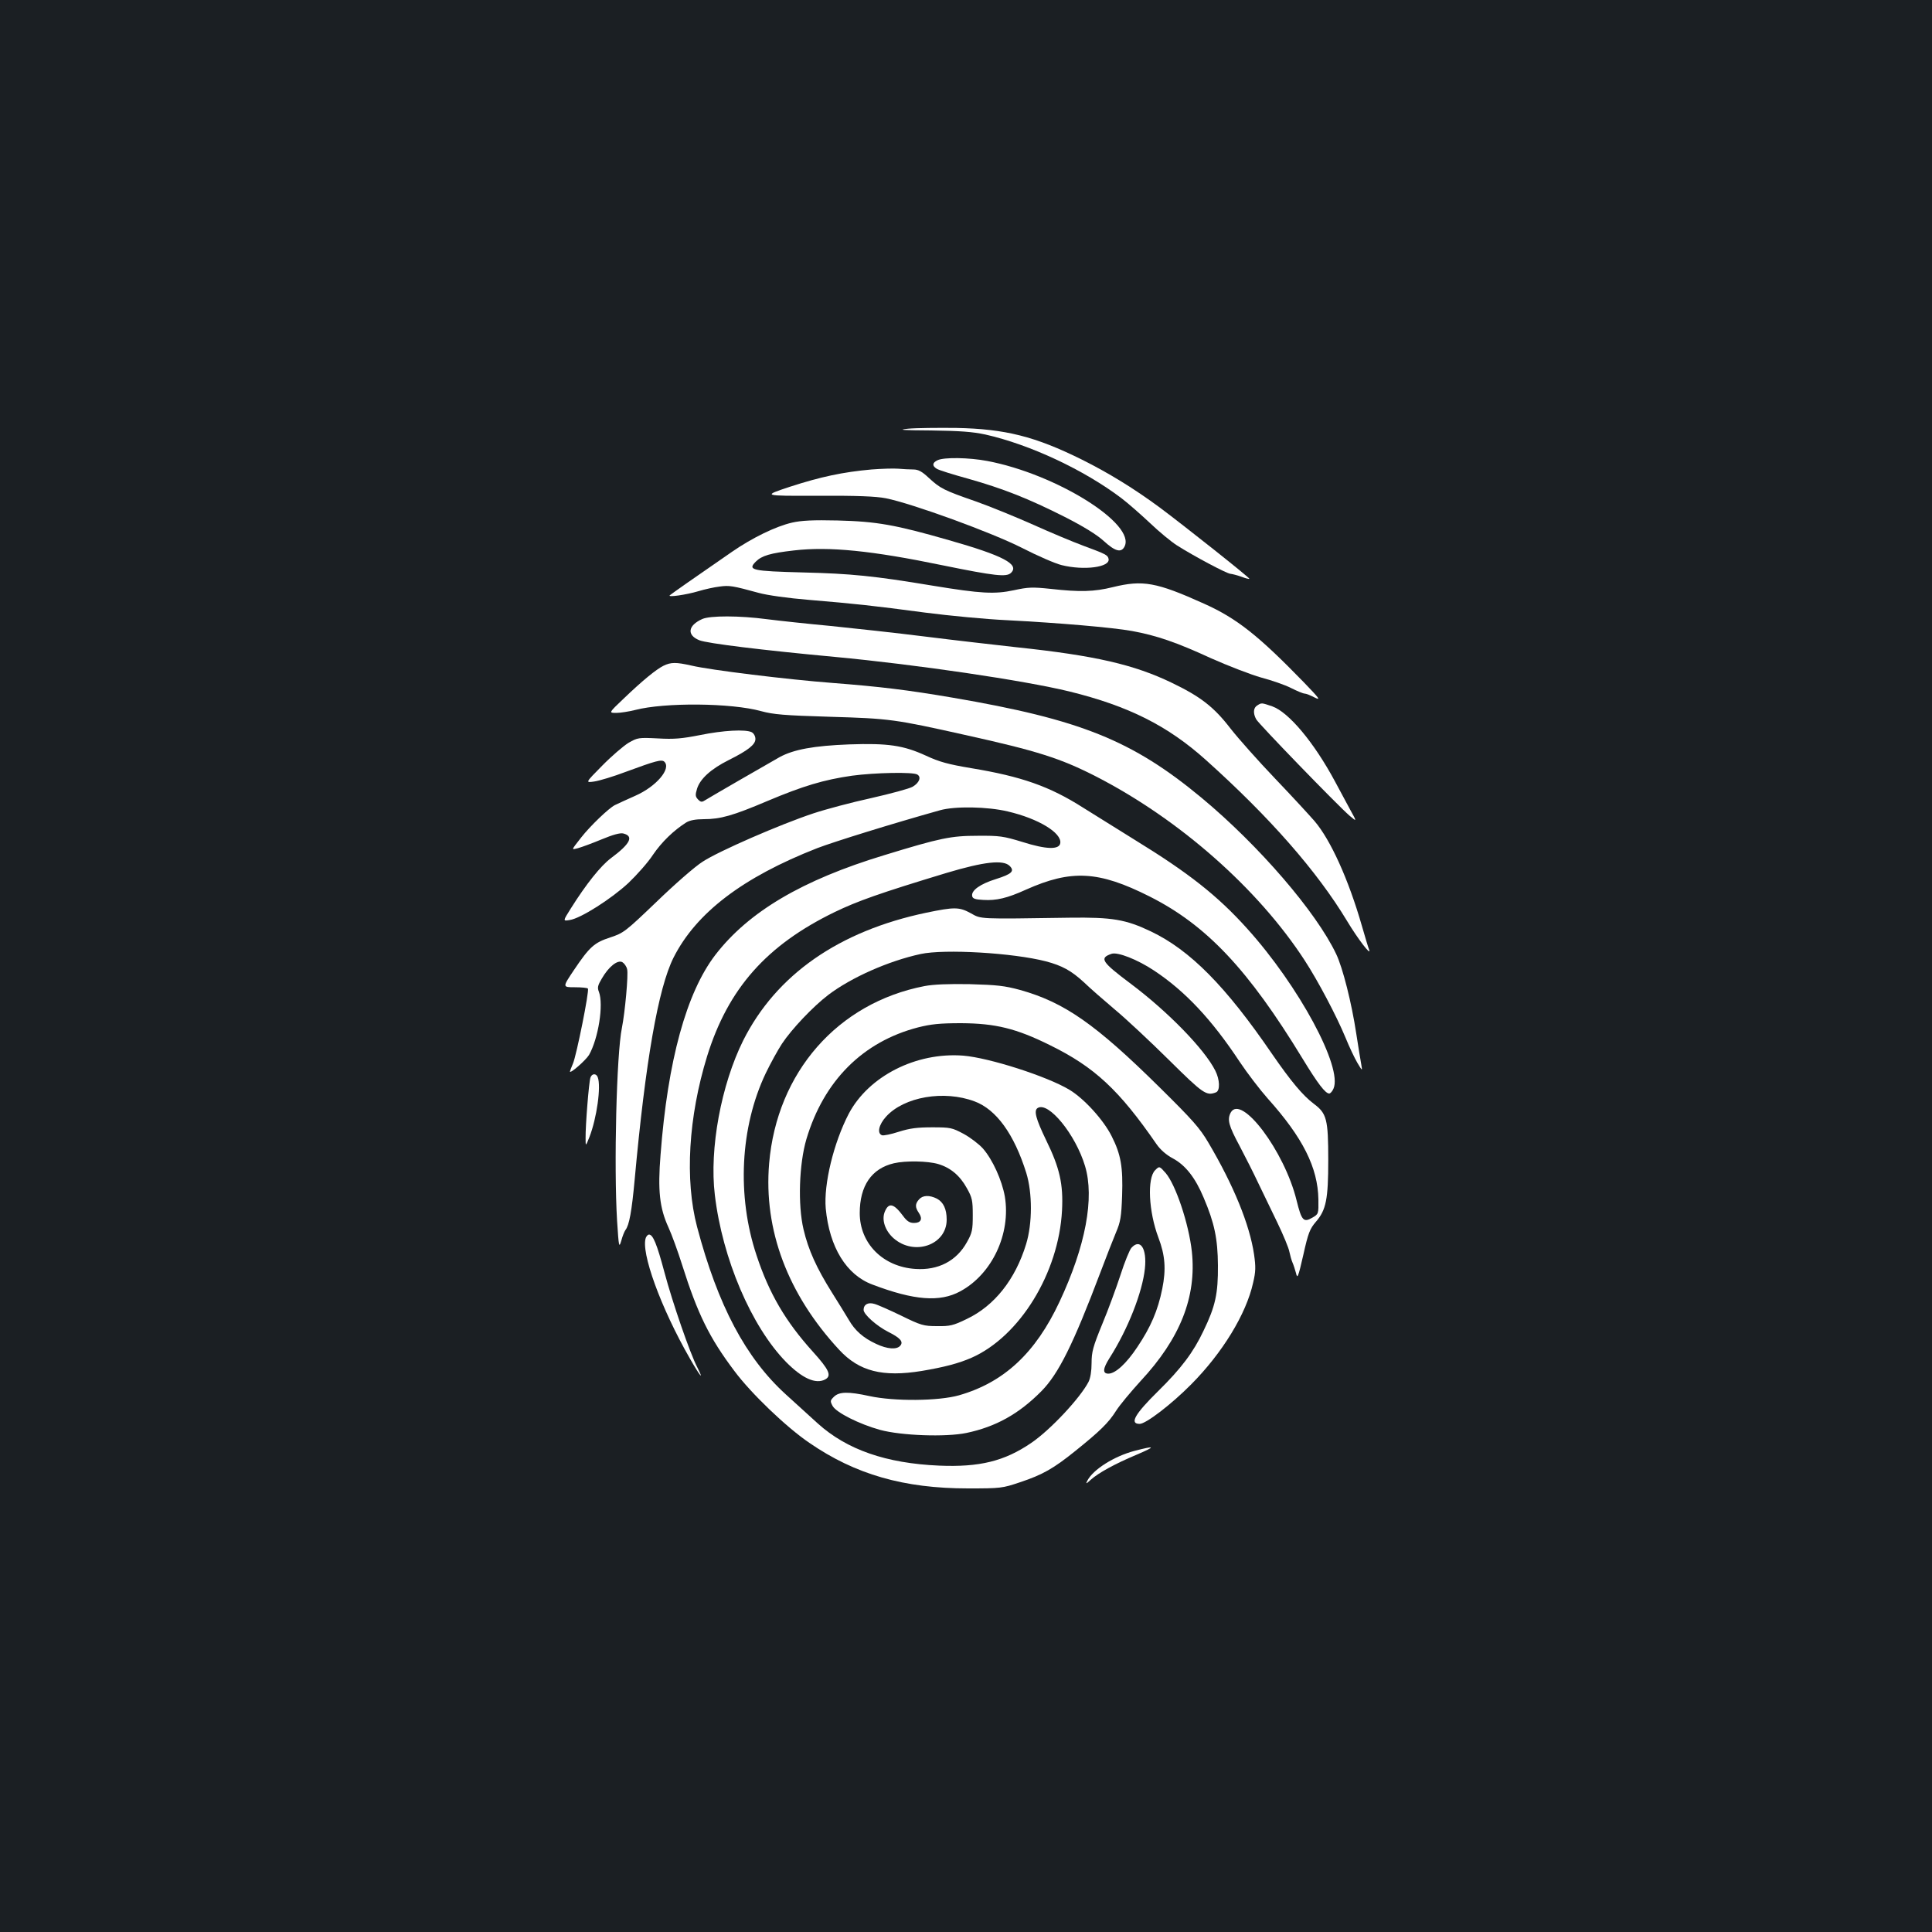 <?xml version="1.0" standalone="no"?>
<!DOCTYPE svg PUBLIC "-//W3C//DTD SVG 20010904//EN"
 "http://www.w3.org/TR/2001/REC-SVG-20010904/DTD/svg10.dtd">
<svg version="1.0" xmlns="http://www.w3.org/2000/svg"
 width="1000pt" height="1000pt" viewBox="0 0 1000 1000"
 preserveAspectRatio="xMidYMid meet">
<rect width="100%" height="100%" fill="#1b1f23"/>
<g transform="translate(0,1000) scale(0.1,-0.1)"
fill="#ffffff" stroke="none">
<path d="M4700 7781 c-58 -6 -30 -8 120 -9 149 -2 215 -7 280 -21 231 -52 511
-183 705 -330 33 -25 99 -83 147 -128 47 -45 110 -97 140 -116 83 -53 259
-147 277 -147 9 -1 34 -7 56 -15 21 -8 40 -13 42 -11 4 4 -338 275 -464 369
-133 98 -261 177 -403 248 -242 120 -397 159 -650 164 -96 1 -209 0 -250 -4z"/>
<path d="M4853 7618 c-28 -13 -29 -29 -5 -44 10 -7 84 -30 164 -52 180 -51
310 -102 500 -198 98 -50 166 -92 202 -125 58 -53 89 -61 106 -29 63 117 -354
377 -710 444 -94 18 -224 20 -257 4z"/>
<path d="M4511 7570 c-147 -13 -264 -38 -421 -89 -145 -48 -145 -48 140 -47
206 1 304 -3 355 -13 136 -27 550 -178 705 -257 80 -41 172 -81 205 -89 116
-29 252 -11 243 32 -4 20 -14 25 -130 68 -54 20 -171 69 -260 109 -90 40 -224
95 -298 121 -167 58 -183 67 -242 121 -36 34 -55 44 -81 44 -19 0 -54 2 -78 4
-24 2 -86 0 -138 -4z"/>
<path d="M4100 7295 c-84 -19 -207 -79 -311 -151 -186 -128 -314 -218 -322
-225 -14 -12 84 2 148 21 33 10 83 21 110 24 50 7 68 4 203 -33 44 -12 150
-27 260 -36 238 -20 325 -29 602 -66 124 -16 313 -34 420 -39 272 -14 550 -38
649 -56 126 -23 229 -58 409 -141 90 -40 207 -85 260 -100 53 -14 123 -38 154
-54 32 -16 63 -29 71 -29 7 0 30 -9 51 -20 34 -17 27 -7 -55 78 -236 243 -347
331 -516 407 -248 112 -318 124 -473 86 -97 -24 -170 -26 -322 -9 -94 10 -117
9 -190 -7 -100 -21 -168 -18 -423 24 -301 50 -420 62 -668 68 -266 7 -289 12
-245 56 31 31 75 44 198 58 182 21 402 -1 769 -77 270 -55 331 -62 354 -39 45
44 -40 89 -321 169 -278 80 -375 97 -577 102 -126 3 -187 0 -235 -11z"/>
<path d="M3635 6796 c-74 -33 -82 -83 -15 -110 40 -16 323 -51 700 -86 426
-40 981 -122 1215 -179 305 -75 509 -177 707 -355 330 -296 575 -575 731 -834
54 -90 125 -183 114 -149 -4 9 -21 66 -38 125 -69 240 -162 445 -245 542 -26
30 -117 129 -204 220 -87 91 -190 207 -230 258 -86 112 -155 166 -305 238
-195 94 -397 141 -805 184 -107 12 -319 36 -470 55 -151 19 -372 43 -490 55
-118 11 -267 27 -330 35 -142 19 -295 19 -335 1z"/>
<path d="M3434 6554 c-38 -19 -108 -76 -206 -170 -78 -74 -78 -74 -38 -74 21
0 65 7 97 15 153 40 499 37 653 -6 63 -17 119 -22 355 -29 311 -9 337 -13 700
-94 375 -83 494 -121 678 -215 432 -222 839 -581 1080 -952 69 -106 164 -286
211 -399 19 -47 47 -106 61 -130 27 -45 27 -45 21 -10 -4 19 -15 91 -26 160
-24 159 -70 341 -104 412 -103 217 -399 561 -696 808 -359 298 -628 406 -1290
519 -234 40 -375 57 -620 76 -235 18 -635 67 -731 90 -80 18 -106 18 -145 -1z"/>
<path d="M6508 6349 c-21 -12 -23 -41 -6 -72 12 -23 416 -440 482 -498 40 -34
40 -34 4 31 -19 36 -54 101 -78 145 -109 203 -240 359 -325 389 -56 19 -55 19
-77 5z"/>
<path d="M3622 6195 c-92 -18 -133 -22 -217 -17 -100 5 -105 4 -152 -23 -26
-16 -88 -69 -136 -118 -88 -89 -88 -89 -41 -82 27 4 100 26 163 50 155 57 186
66 200 52 36 -36 -42 -128 -151 -176 -40 -18 -87 -39 -105 -48 -31 -15 -129
-109 -175 -168 -53 -68 -52 -64 -16 -55 18 5 73 25 121 45 60 25 97 35 113 31
56 -14 37 -53 -64 -128 -52 -39 -127 -132 -208 -261 -41 -65 -41 -65 -5 -59
56 8 216 110 304 192 43 41 101 106 127 146 45 66 107 126 172 167 18 11 48
17 91 17 86 0 150 18 329 94 185 78 292 110 438 131 119 16 317 20 338 6 22
-13 10 -43 -24 -63 -17 -10 -114 -36 -215 -59 -101 -22 -236 -58 -299 -79
-172 -57 -491 -196 -573 -250 -40 -25 -147 -119 -239 -208 -162 -155 -170
-161 -239 -184 -83 -27 -107 -48 -189 -170 -59 -88 -59 -88 5 -88 35 0 66 -3
68 -7 8 -12 -59 -344 -77 -387 -9 -21 -16 -40 -16 -42 0 -14 82 58 99 86 48
85 76 260 51 326 -9 22 -6 34 15 69 35 61 81 98 106 85 10 -6 22 -22 25 -37 7
-27 -11 -223 -27 -303 -28 -135 -42 -717 -25 -999 9 -138 10 -142 22 -102 6
23 16 47 21 54 20 25 33 98 48 261 56 614 122 991 201 1149 117 232 358 416
744 567 86 33 385 126 635 196 77 22 247 19 351 -6 159 -37 280 -111 272 -164
-5 -35 -73 -33 -196 6 -98 30 -118 33 -232 32 -137 0 -192 -11 -482 -100 -426
-129 -703 -293 -875 -516 -150 -195 -247 -548 -284 -1035 -15 -185 -5 -276 41
-376 17 -37 49 -125 71 -195 80 -253 141 -377 270 -548 87 -117 270 -292 388
-372 238 -164 490 -236 821 -236 170 0 178 1 270 32 117 39 173 71 286 162
128 103 172 146 211 208 19 30 76 98 126 153 206 221 291 437 266 671 -16 145
-84 347 -136 407 -32 36 -32 36 -54 14 -42 -41 -34 -214 17 -349 35 -92 40
-164 20 -264 -23 -114 -60 -199 -129 -302 -57 -86 -114 -138 -150 -138 -31 0
-29 26 6 81 95 149 170 340 183 463 11 104 -24 158 -70 107 -9 -10 -35 -73
-56 -139 -22 -67 -64 -182 -95 -256 -48 -117 -55 -144 -55 -201 0 -42 -6 -78
-16 -98 -44 -84 -198 -249 -297 -316 -138 -94 -267 -126 -477 -117 -273 12
-476 82 -627 218 -43 39 -117 106 -165 150 -208 189 -352 460 -460 868 -64
243 -45 568 52 883 109 351 308 575 660 746 118 57 233 98 580 203 194 58 293
69 326 36 27 -27 11 -42 -71 -68 -81 -25 -129 -59 -123 -88 2 -13 15 -18 58
-20 67 -4 123 9 220 53 235 105 376 98 640 -35 294 -148 510 -376 793 -841 78
-128 117 -179 137 -179 6 0 16 11 22 25 49 109 -179 532 -447 829 -153 170
-303 288 -580 458 -93 58 -214 133 -268 167 -174 111 -320 162 -580 205 -119
20 -164 32 -235 65 -116 53 -195 65 -397 58 -182 -7 -287 -26 -360 -66 -69
-39 -355 -204 -382 -221 -20 -13 -25 -13 -40 2 -14 15 -15 23 -5 56 16 51 72
102 164 148 100 50 138 80 138 109 0 14 -8 29 -19 35 -32 16 -147 10 -269 -15z"/>
<path d="M4795 5276 c-453 -95 -777 -321 -948 -661 -114 -229 -176 -561 -147
-800 39 -330 189 -681 369 -865 83 -84 153 -116 202 -90 35 19 21 50 -64 144
-141 156 -226 301 -291 498 -103 308 -85 664 47 942 25 52 63 121 84 153 50
76 162 194 241 254 119 90 311 175 477 211 124 27 479 6 649 -38 83 -22 131
-48 196 -108 30 -29 102 -92 160 -141 58 -48 184 -166 281 -262 178 -176 193
-186 243 -167 22 9 20 66 -4 113 -56 111 -245 305 -437 449 -152 114 -164 133
-100 155 31 11 134 -29 221 -87 160 -106 298 -253 442 -471 40 -60 106 -146
145 -190 183 -204 260 -358 263 -523 1 -75 1 -76 -32 -95 -45 -26 -55 -15 -81
90 -62 254 -287 553 -341 454 -19 -36 -10 -68 46 -172 30 -57 73 -142 95 -189
23 -47 67 -139 99 -205 32 -66 61 -136 64 -155 4 -19 11 -44 16 -55 5 -11 13
-36 18 -54 7 -32 11 -24 38 94 25 113 34 135 65 171 53 61 64 117 64 319 0
213 -8 242 -75 292 -57 43 -118 116 -216 258 -240 351 -424 537 -627 634 -130
62 -200 74 -422 71 -473 -7 -455 -8 -510 23 -60 33 -85 33 -230 3z"/>
<path d="M4785 4896 c-449 -87 -764 -446 -804 -918 -29 -344 96 -677 363 -965
103 -111 224 -142 427 -109 118 20 190 39 257 68 250 110 452 439 469 763 7
136 -12 220 -82 363 -54 112 -65 154 -44 167 56 35 196 -137 245 -300 50 -165
3 -415 -132 -703 -124 -265 -287 -417 -520 -484 -106 -30 -335 -32 -464 -4
-110 24 -157 23 -184 -4 -19 -19 -20 -22 -6 -48 20 -34 137 -93 245 -123 111
-30 340 -38 447 -16 152 32 271 98 388 216 89 90 165 243 306 616 29 77 65
169 80 205 24 56 28 82 32 191 5 148 -6 213 -54 308 -42 84 -142 194 -218 240
-116 70 -416 166 -550 177 -244 19 -490 -106 -593 -301 -78 -150 -130 -364
-119 -490 19 -201 107 -344 242 -394 216 -82 349 -92 454 -35 165 89 263 298
231 491 -15 84 -63 191 -114 249 -20 22 -64 56 -99 75 -60 32 -68 34 -163 34
-78 0 -116 -5 -173 -23 -40 -13 -79 -21 -87 -18 -26 10 -17 54 21 96 93 103
300 139 459 79 112 -42 204 -169 267 -370 32 -104 32 -262 -1 -369 -56 -183
-164 -319 -307 -387 -70 -34 -87 -38 -154 -37 -69 0 -83 4 -185 54 -60 29
-123 57 -139 61 -33 10 -56 -3 -56 -31 0 -23 67 -83 128 -114 62 -31 79 -51
62 -71 -18 -22 -68 -18 -125 9 -67 31 -110 69 -142 125 -15 25 -54 89 -87 141
-79 126 -122 220 -147 327 -30 127 -23 338 15 467 90 302 292 504 577 578 67
17 112 22 224 22 177 -1 285 -27 460 -114 230 -113 357 -231 551 -512 20 -29
51 -56 85 -74 65 -35 116 -100 159 -203 56 -131 73 -213 74 -351 1 -146 -13
-211 -75 -339 -52 -110 -115 -194 -234 -311 -122 -120 -150 -170 -96 -170 32
0 164 101 266 204 162 163 285 364 321 526 14 59 14 83 5 147 -23 155 -106
358 -236 578 -45 77 -83 119 -252 286 -332 328 -494 441 -723 505 -81 22 -120
26 -260 30 -111 2 -188 -1 -235 -10z m71 -921 c64 -19 113 -60 149 -126 27
-48 30 -63 30 -139 0 -76 -3 -91 -30 -139 -54 -98 -149 -147 -267 -139 -168
11 -288 132 -288 289 0 141 61 231 177 258 60 14 175 12 229 -4z"/>
<path d="M4757 3792 c-21 -23 -21 -41 -1 -70 21 -31 11 -52 -25 -52 -23 0 -37
9 -58 38 -47 63 -73 69 -93 21 -18 -42 1 -99 45 -138 107 -94 275 -35 275 96
0 55 -17 91 -51 109 -38 19 -73 18 -92 -4z"/>
<path d="M3056 4422 c-8 -23 -26 -250 -25 -312 0 -45 0 -45 20 5 38 98 61 262
43 309 -8 22 -31 20 -38 -2z"/>
<path d="M3343 3594 c-28 -73 77 -363 228 -626 52 -91 76 -120 38 -45 -37 71
-128 334 -170 492 -39 146 -59 195 -80 195 -5 0 -12 -7 -16 -16z"/>
<path d="M5871 2490 c-105 -28 -213 -96 -243 -154 -9 -18 -7 -18 18 5 39 35
124 82 236 129 103 44 100 49 -11 20z"/>
</g>
</svg>
